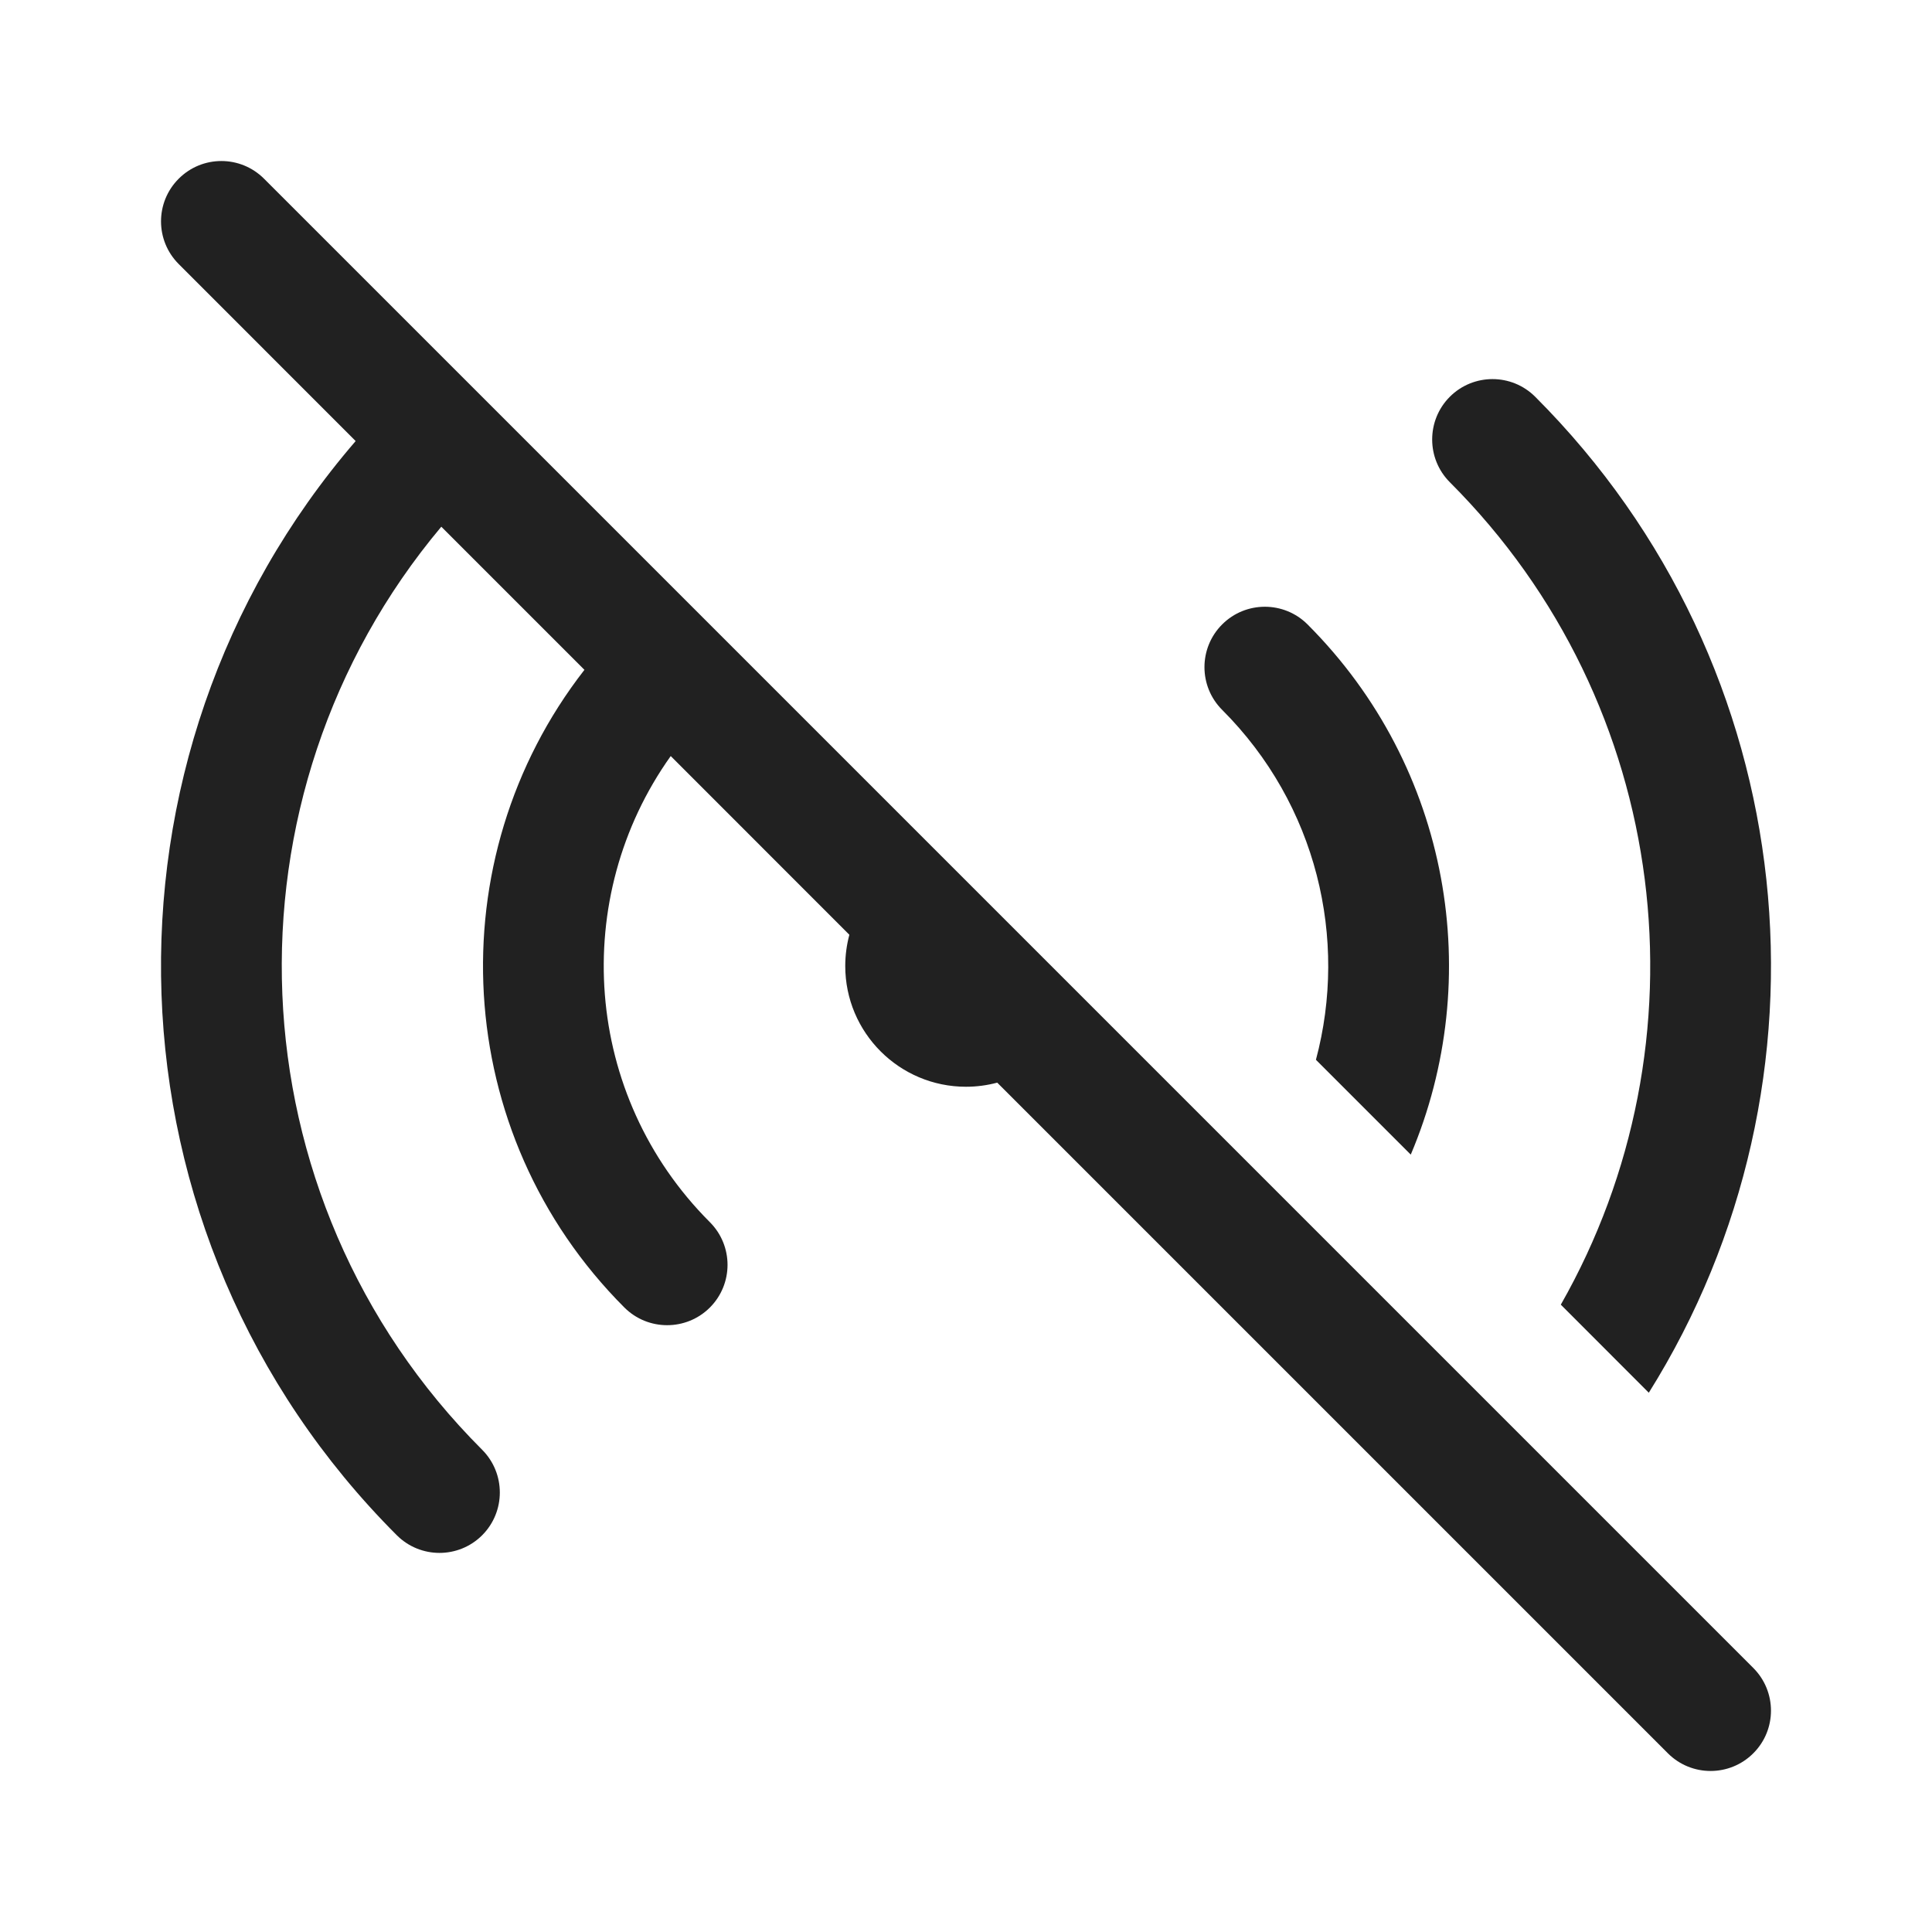 <svg   viewBox="0 0 24 24" fill="none" xmlns="http://www.w3.org/2000/svg">
<path d="M3.28 2.22C2.987 1.927 2.513 1.927 2.22 2.22C1.927 2.513 1.927 2.987 2.22 3.28L4.418 5.479C1.032 9.408 1.202 15.344 4.929 19.071C5.222 19.364 5.697 19.364 5.99 19.071C6.282 18.778 6.282 18.303 5.99 18.01C2.849 14.87 2.68 9.883 5.482 6.543L7.26 8.321C5.428 10.674 5.594 14.079 7.757 16.243C8.05 16.535 8.525 16.535 8.818 16.243C9.111 15.95 9.111 15.475 8.818 15.182C7.241 13.605 7.079 11.15 8.332 9.392L10.551 11.612C10.518 11.736 10.5 11.866 10.5 12C10.5 12.828 11.172 13.5 12 13.5C12.134 13.5 12.264 13.482 12.388 13.449L20.719 21.78C21.012 22.073 21.487 22.073 21.78 21.78C22.073 21.488 22.073 21.013 21.78 20.72L3.28 2.22Z" fill="#212121"/>
<path d="M19.389 16.207L20.482 17.301C22.9 13.44 22.429 8.287 19.071 4.929C18.778 4.636 18.303 4.636 18.01 4.929C17.718 5.222 17.718 5.697 18.01 5.99C20.779 8.758 21.238 12.962 19.389 16.207Z" fill="#212121"/>
<path d="M16.347 13.165L17.525 14.343C18.451 12.159 18.023 9.538 16.243 7.757C15.95 7.464 15.475 7.464 15.182 7.757C14.889 8.05 14.889 8.525 15.182 8.818C16.36 9.996 16.748 11.664 16.347 13.165Z" fill="#212121"/>
</svg>
